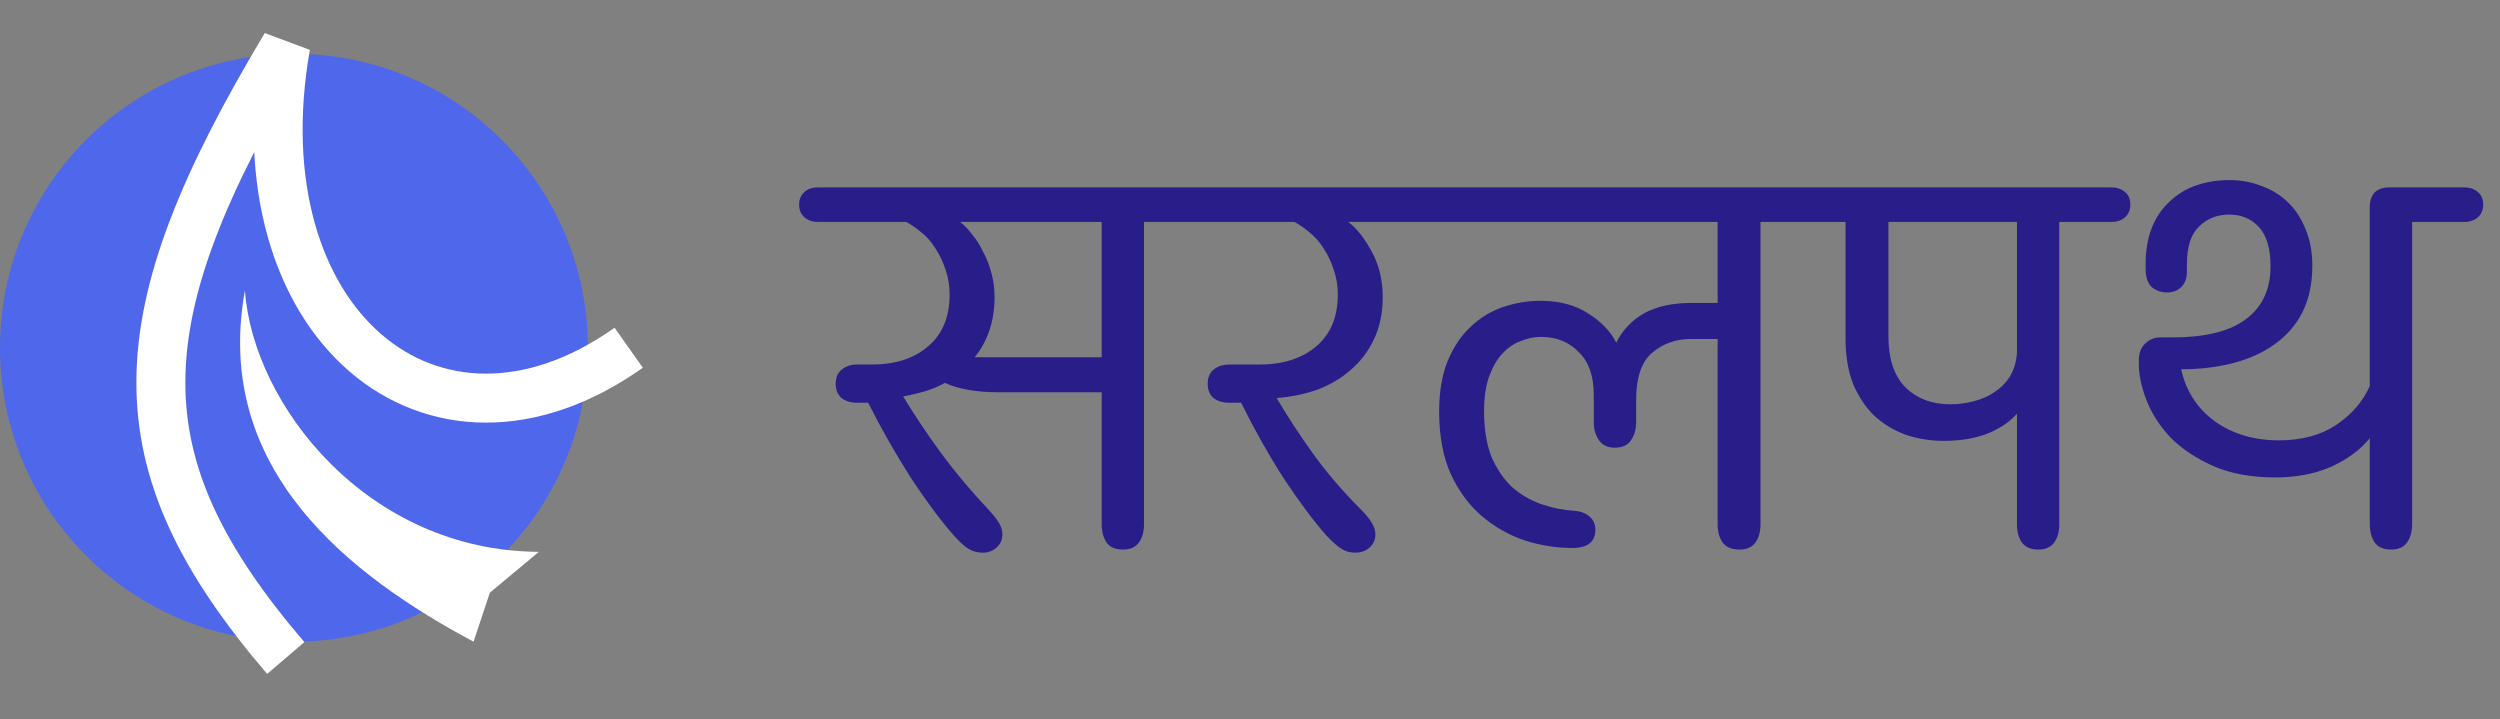 <svg width="73" height="21" viewBox="0 0 73 21" fill="none" xmlns="http://www.w3.org/2000/svg">
<rect x="0" y="0" width="73" height="21" fill="#808080" stroke="none"/>
<path d="M24.402 11.21C24.402 11.027 24.459 10.89 24.57 10.798C24.692 10.696 24.84 10.645 25.013 10.645H25.44C26.142 10.645 26.696 10.467 27.103 10.111C27.52 9.755 27.729 9.252 27.729 8.601C27.729 8.336 27.688 8.092 27.607 7.868C27.535 7.645 27.439 7.441 27.317 7.258C27.205 7.075 27.073 6.922 26.92 6.8C26.767 6.668 26.615 6.561 26.462 6.48H23.884C23.721 6.48 23.589 6.434 23.487 6.343C23.385 6.251 23.334 6.129 23.334 5.976C23.334 5.824 23.385 5.702 23.487 5.61C23.579 5.519 23.711 5.473 23.884 5.473H34.931C35.093 5.473 35.221 5.519 35.312 5.61C35.414 5.692 35.465 5.814 35.465 5.976C35.465 6.129 35.414 6.251 35.312 6.343C35.221 6.434 35.093 6.48 34.931 6.48H33.405V15.315C33.405 15.528 33.354 15.706 33.252 15.848C33.151 15.981 32.998 16.047 32.795 16.047C32.561 16.047 32.398 15.976 32.306 15.833C32.215 15.691 32.169 15.518 32.169 15.315V11.454H29.163C28.512 11.454 27.988 11.363 27.591 11.18C27.408 11.281 27.215 11.363 27.012 11.424C26.808 11.485 26.595 11.536 26.371 11.576C26.706 12.126 27.078 12.68 27.485 13.239C27.892 13.789 28.344 14.328 28.843 14.857C29.005 15.03 29.117 15.172 29.178 15.284C29.239 15.386 29.27 15.492 29.27 15.604C29.27 15.757 29.214 15.884 29.102 15.986C28.99 16.088 28.853 16.138 28.69 16.138C28.538 16.138 28.395 16.098 28.263 16.016C28.141 15.935 28.003 15.808 27.851 15.635C27.474 15.208 27.058 14.648 26.6 13.957C26.152 13.255 25.735 12.522 25.349 11.759H25.013C24.84 11.759 24.692 11.713 24.57 11.622C24.459 11.52 24.402 11.383 24.402 11.21ZM29.041 8.677C29.041 9.033 28.99 9.359 28.888 9.654C28.787 9.949 28.644 10.208 28.461 10.432H32.169V6.48H28.034C28.156 6.571 28.273 6.694 28.385 6.846C28.507 6.989 28.614 7.156 28.705 7.35C28.807 7.533 28.888 7.741 28.95 7.975C29.011 8.199 29.041 8.433 29.041 8.677ZM35.264 11.21C35.264 11.027 35.32 10.89 35.432 10.798C35.554 10.696 35.702 10.645 35.875 10.645H36.76C37.462 10.645 38.021 10.467 38.438 10.111C38.855 9.755 39.064 9.252 39.064 8.601C39.064 8.336 39.023 8.092 38.942 7.868C38.87 7.645 38.774 7.441 38.652 7.258C38.54 7.075 38.408 6.922 38.255 6.8C38.102 6.668 37.95 6.561 37.797 6.48H34.776C34.613 6.48 34.481 6.434 34.379 6.343C34.278 6.251 34.227 6.129 34.227 5.976C34.227 5.824 34.278 5.702 34.379 5.61C34.481 5.519 34.613 5.473 34.776 5.473H41.566C41.729 5.473 41.861 5.519 41.963 5.61C42.065 5.692 42.115 5.814 42.115 5.976C42.115 6.129 42.065 6.251 41.963 6.343C41.861 6.434 41.729 6.48 41.566 6.48H39.369C39.613 6.663 39.842 6.953 40.056 7.35C40.269 7.736 40.376 8.179 40.376 8.677C40.376 9.145 40.289 9.557 40.117 9.913C39.954 10.259 39.73 10.554 39.445 10.798C39.17 11.042 38.845 11.235 38.469 11.378C38.092 11.51 37.696 11.591 37.279 11.622C37.594 12.161 37.95 12.705 38.347 13.255C38.743 13.804 39.201 14.338 39.72 14.857C39.883 15.02 39.994 15.157 40.056 15.269C40.127 15.381 40.162 15.492 40.162 15.604C40.162 15.757 40.106 15.884 39.994 15.986C39.883 16.088 39.74 16.138 39.567 16.138C39.415 16.138 39.277 16.098 39.155 16.016C39.033 15.935 38.891 15.808 38.728 15.635C38.352 15.208 37.935 14.648 37.477 13.957C37.029 13.255 36.617 12.522 36.241 11.759H35.875C35.702 11.759 35.554 11.713 35.432 11.622C35.32 11.52 35.264 11.383 35.264 11.21ZM51.406 15.315C51.406 15.528 51.356 15.706 51.254 15.848C51.152 15.981 51 16.047 50.796 16.047C50.562 16.047 50.394 15.976 50.293 15.833C50.201 15.691 50.155 15.518 50.155 15.315V9.898H49.377C48.929 9.898 48.548 10.035 48.233 10.31C47.928 10.574 47.775 11.032 47.775 11.683V12.324C47.775 12.537 47.724 12.716 47.622 12.858C47.531 13 47.373 13.072 47.149 13.072C46.946 13.072 46.793 13 46.692 12.858C46.59 12.716 46.539 12.537 46.539 12.324V11.53C46.539 10.981 46.392 10.564 46.097 10.279C45.812 9.984 45.446 9.837 44.998 9.837C44.805 9.837 44.606 9.877 44.403 9.959C44.21 10.03 44.032 10.152 43.869 10.325C43.716 10.488 43.589 10.707 43.487 10.981C43.386 11.256 43.335 11.597 43.335 12.003C43.335 12.522 43.406 12.965 43.548 13.331C43.701 13.687 43.899 13.982 44.144 14.216C44.398 14.44 44.683 14.607 44.998 14.719C45.324 14.831 45.659 14.897 46.005 14.918C46.188 14.938 46.331 14.999 46.432 15.101C46.534 15.192 46.585 15.315 46.585 15.467C46.585 15.823 46.361 16.001 45.913 16.001C45.456 16.001 44.998 15.93 44.54 15.787C44.083 15.635 43.665 15.401 43.289 15.086C42.913 14.77 42.608 14.363 42.373 13.865C42.14 13.356 42.023 12.741 42.023 12.019C42.023 11.449 42.104 10.961 42.267 10.554C42.44 10.137 42.663 9.801 42.938 9.547C43.213 9.282 43.528 9.089 43.884 8.967C44.24 8.845 44.606 8.784 44.983 8.784C45.532 8.784 45.995 8.906 46.371 9.15C46.748 9.384 47.022 9.669 47.195 10.005C47.378 9.638 47.648 9.354 48.004 9.15C48.37 8.947 48.838 8.845 49.408 8.845H50.155V6.48H41.183C41.021 6.48 40.888 6.434 40.787 6.343C40.685 6.251 40.634 6.129 40.634 5.976C40.634 5.824 40.685 5.702 40.787 5.61C40.888 5.519 41.021 5.473 41.183 5.473H52.917C53.08 5.473 53.212 5.519 53.314 5.61C53.416 5.692 53.466 5.814 53.466 5.976C53.466 6.129 53.416 6.251 53.314 6.343C53.212 6.434 53.08 6.48 52.917 6.48H51.406V15.315ZM61.657 5.473C61.819 5.473 61.952 5.519 62.053 5.61C62.155 5.692 62.206 5.814 62.206 5.976C62.206 6.129 62.155 6.251 62.053 6.343C61.952 6.434 61.819 6.48 61.657 6.48H60.131V15.315C60.131 15.528 60.08 15.706 59.978 15.848C59.877 15.981 59.724 16.047 59.521 16.047C59.297 16.047 59.134 15.976 59.032 15.833C58.941 15.691 58.895 15.518 58.895 15.315V12.08C58.692 12.314 58.407 12.507 58.041 12.659C57.674 12.802 57.247 12.873 56.759 12.873C56.362 12.873 55.986 12.812 55.63 12.69C55.284 12.558 54.979 12.37 54.714 12.126C54.46 11.871 54.257 11.561 54.104 11.195C53.962 10.818 53.89 10.386 53.89 9.898V6.48H52.609C52.446 6.48 52.314 6.434 52.212 6.343C52.11 6.251 52.059 6.129 52.059 5.976C52.059 5.824 52.11 5.702 52.212 5.61C52.314 5.519 52.446 5.473 52.609 5.473H61.657ZM56.957 11.805C57.191 11.805 57.42 11.775 57.644 11.713C57.878 11.652 58.081 11.561 58.254 11.439C58.437 11.317 58.585 11.164 58.697 10.981C58.809 10.788 58.875 10.564 58.895 10.31V6.48H55.142V9.821C55.142 10.473 55.304 10.966 55.63 11.302C55.965 11.637 56.408 11.805 56.957 11.805ZM70.434 15.315C70.434 15.528 70.383 15.706 70.281 15.848C70.18 15.981 70.027 16.047 69.824 16.047C69.6 16.047 69.437 15.976 69.335 15.833C69.244 15.691 69.198 15.518 69.198 15.315V12.797C68.913 13.143 68.532 13.422 68.054 13.636C67.586 13.839 67.047 13.941 66.436 13.941C65.734 13.941 65.129 13.829 64.621 13.605C64.122 13.382 63.71 13.107 63.385 12.782C63.069 12.446 62.835 12.085 62.683 11.698C62.53 11.312 62.454 10.956 62.454 10.63V10.523C62.454 10.31 62.515 10.147 62.637 10.035C62.759 9.913 62.907 9.852 63.08 9.852H63.43C64.397 9.852 65.114 9.674 65.582 9.318C66.06 8.962 66.299 8.448 66.299 7.777C66.299 7.258 66.187 6.877 65.963 6.633C65.74 6.388 65.45 6.266 65.094 6.266C64.738 6.266 64.443 6.383 64.209 6.617C63.975 6.841 63.858 7.207 63.858 7.716V7.929C63.858 8.123 63.802 8.275 63.69 8.387C63.578 8.489 63.441 8.54 63.278 8.54C63.115 8.54 62.968 8.489 62.835 8.387C62.713 8.275 62.652 8.092 62.652 7.838V7.716C62.652 7.309 62.713 6.953 62.835 6.648C62.957 6.343 63.13 6.088 63.354 5.885C63.578 5.671 63.837 5.514 64.132 5.412C64.427 5.31 64.753 5.259 65.109 5.259C65.434 5.259 65.74 5.315 66.024 5.427C66.319 5.529 66.579 5.686 66.802 5.9C67.026 6.114 67.199 6.378 67.321 6.694C67.454 6.999 67.52 7.355 67.52 7.762C67.52 8.28 67.423 8.733 67.23 9.12C67.037 9.496 66.767 9.806 66.421 10.05C66.085 10.294 65.684 10.478 65.216 10.6C64.748 10.722 64.239 10.783 63.69 10.783C63.832 11.424 64.163 11.932 64.682 12.309C65.2 12.675 65.821 12.858 66.543 12.858C67.204 12.858 67.759 12.71 68.206 12.415C68.664 12.11 68.995 11.729 69.198 11.271V6.037C69.198 5.865 69.244 5.727 69.335 5.625C69.437 5.524 69.574 5.473 69.747 5.473H71.96C72.123 5.473 72.255 5.519 72.356 5.61C72.458 5.692 72.509 5.814 72.509 5.976C72.509 6.129 72.458 6.251 72.356 6.343C72.255 6.434 72.123 6.48 71.96 6.48H70.434V15.315Z" fill="#291D89"/>
<circle cx="8.583" cy="10.154" r="8.583" fill="#4E67EB"/>
<path d="M8.344 19.214C3.419 13.464 3.546 9.334 8.344 1.333C6.914 9.439 12.636 14.207 18.358 10.154" stroke="white" stroke-width="1.43"/>
<path d="M13.828 18.737C10.252 16.829 6.198 13.73 7.152 8.485C7.391 11.823 10.728 16.087 15.735 16.114L14.304 17.306L13.828 18.737Z" fill="white"/>
</svg>
